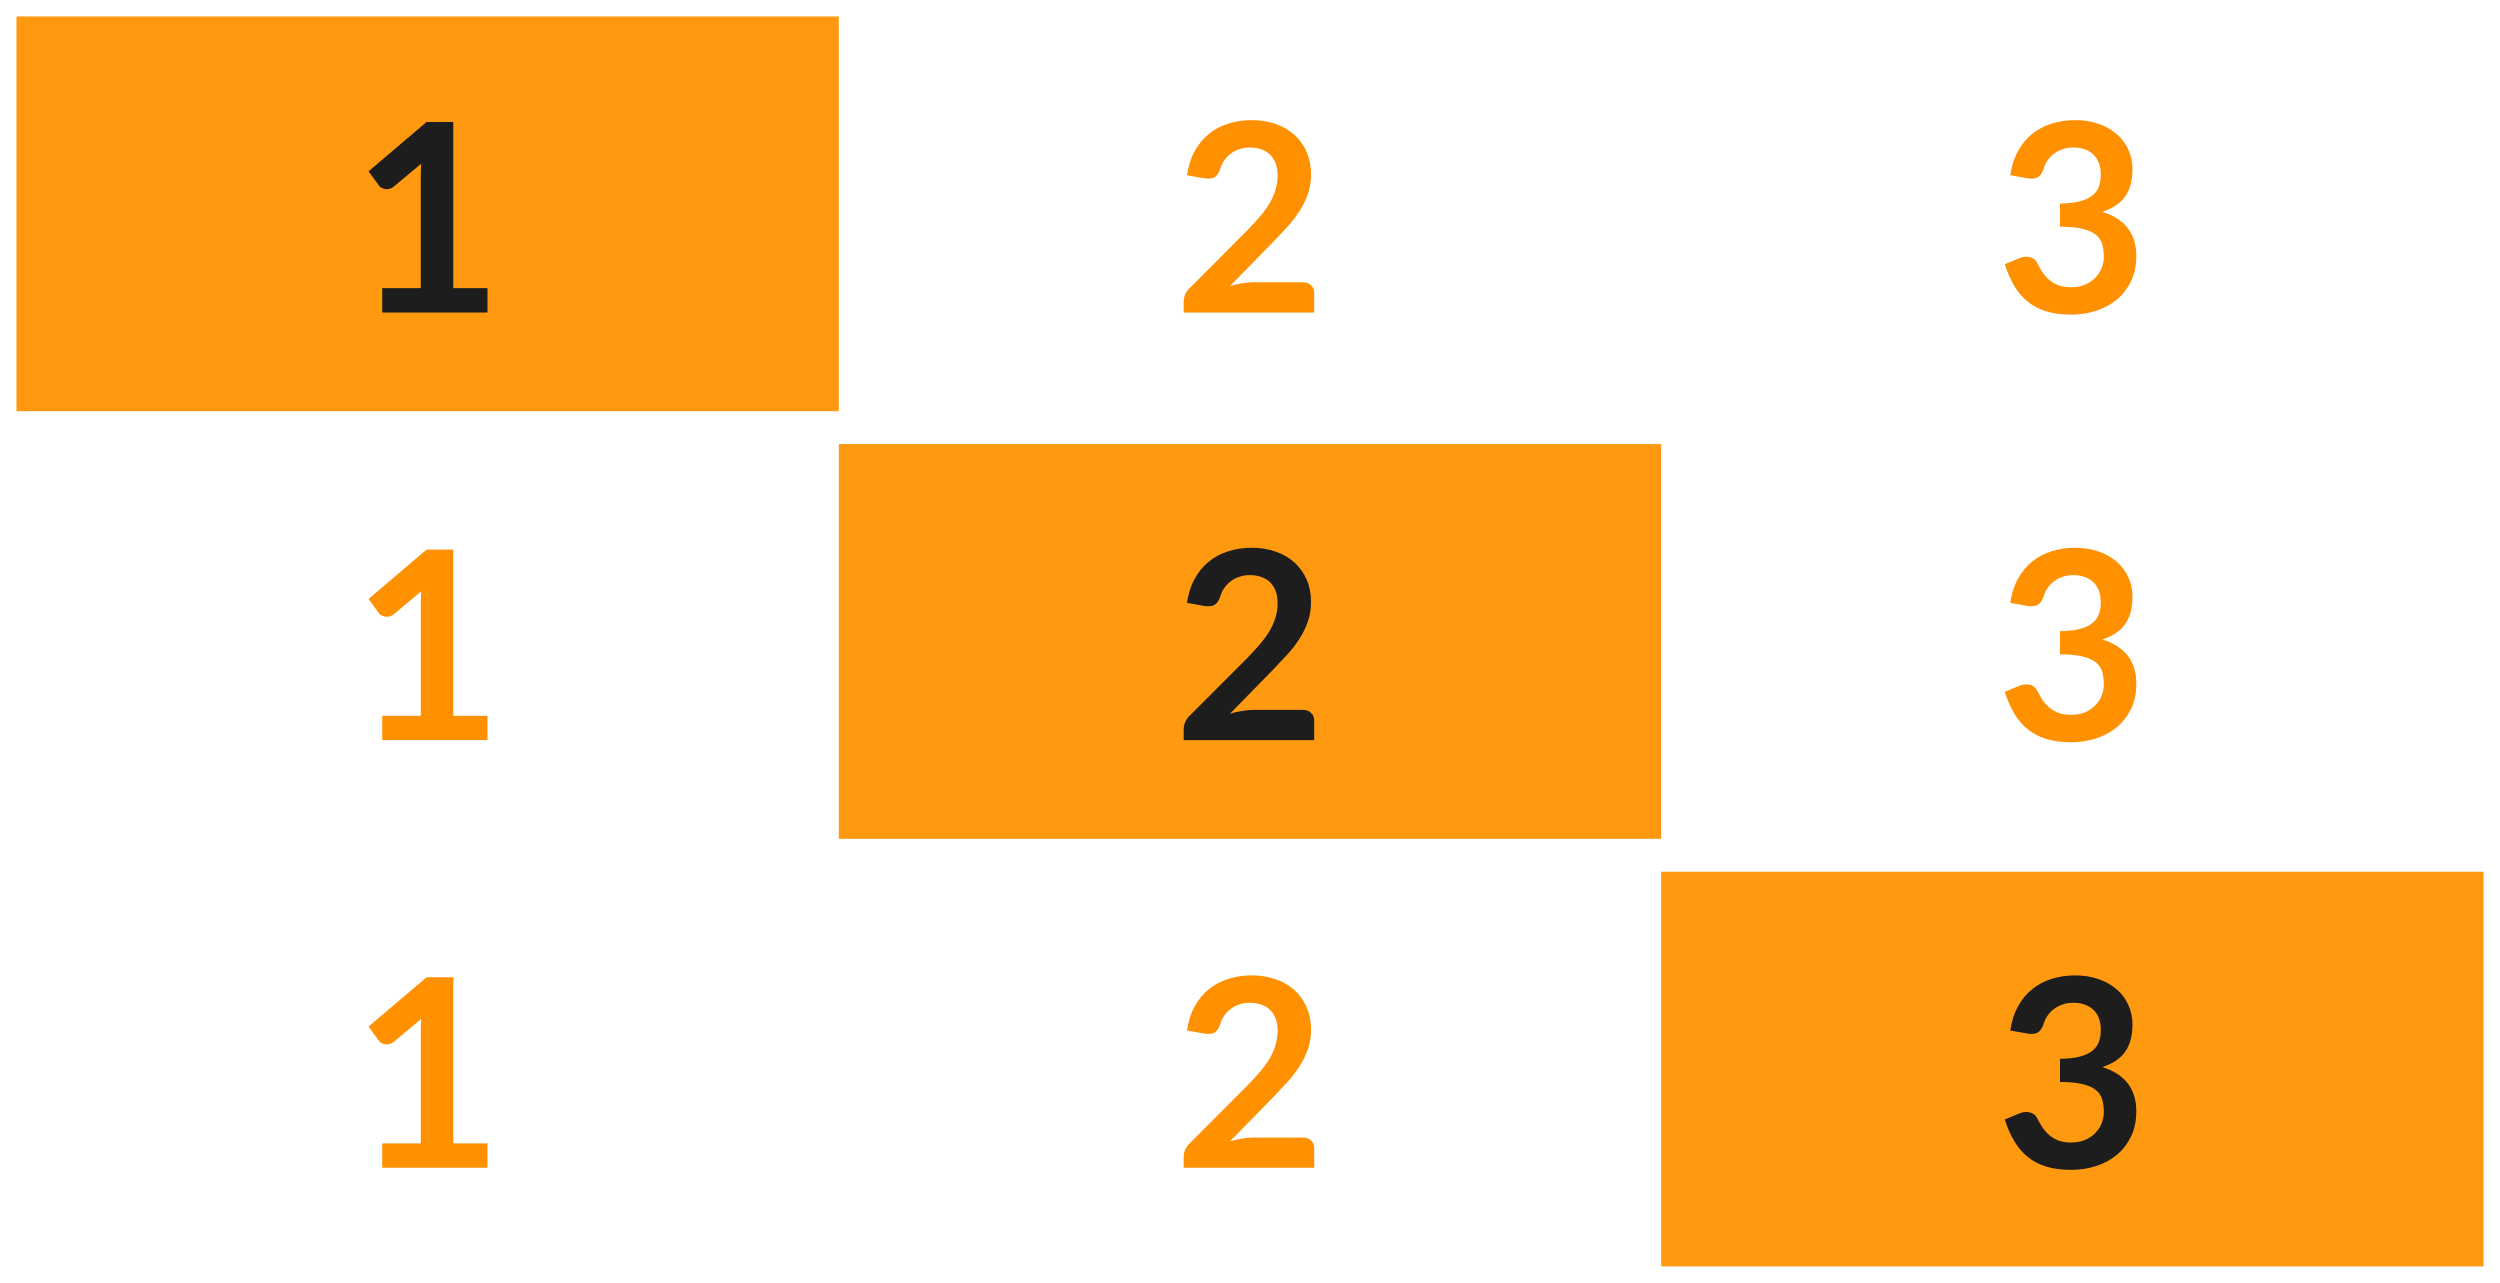 <svg width="76" height="39" viewBox="0 0 76 39" fill="none" xmlns="http://www.w3.org/2000/svg">
<rect x="1" y="1" width="24" height="11" fill="#FF9A10"/>
<rect x="1" y="1" width="24" height="11" stroke="#FF9A10"/>
<path d="M14.82 8.76V9.5H11.62V8.76H12.792V5.388C12.792 5.255 12.796 5.117 12.804 4.976L11.972 5.672C11.924 5.709 11.876 5.733 11.828 5.744C11.782 5.752 11.738 5.752 11.696 5.744C11.656 5.736 11.62 5.723 11.588 5.704C11.556 5.683 11.532 5.66 11.516 5.636L11.204 5.208L12.968 3.708H13.78V8.76H14.82Z" fill="#1D1D1D"/>
<path d="M39.604 8.58C39.71 8.58 39.794 8.611 39.856 8.672C39.92 8.731 39.952 8.809 39.952 8.908V9.5H35.984V9.172C35.984 9.105 35.997 9.036 36.024 8.964C36.053 8.889 36.098 8.823 36.16 8.764L37.916 7.004C38.062 6.855 38.193 6.712 38.308 6.576C38.425 6.44 38.522 6.305 38.6 6.172C38.677 6.039 38.736 5.904 38.776 5.768C38.818 5.629 38.84 5.484 38.84 5.332C38.84 5.193 38.82 5.072 38.78 4.968C38.74 4.861 38.682 4.772 38.608 4.7C38.536 4.628 38.448 4.575 38.344 4.54C38.242 4.503 38.128 4.484 38 4.484C37.882 4.484 37.773 4.501 37.672 4.536C37.573 4.568 37.485 4.615 37.408 4.676C37.33 4.735 37.265 4.804 37.212 4.884C37.158 4.964 37.118 5.052 37.092 5.148C37.046 5.271 36.988 5.352 36.916 5.392C36.844 5.432 36.74 5.441 36.604 5.42L36.084 5.328C36.124 5.051 36.201 4.808 36.316 4.6C36.43 4.389 36.573 4.215 36.744 4.076C36.917 3.935 37.114 3.829 37.336 3.76C37.56 3.688 37.8 3.652 38.056 3.652C38.322 3.652 38.566 3.692 38.788 3.772C39.009 3.849 39.198 3.96 39.356 4.104C39.513 4.248 39.636 4.421 39.724 4.624C39.812 4.827 39.856 5.052 39.856 5.3C39.856 5.513 39.824 5.711 39.76 5.892C39.698 6.073 39.614 6.247 39.508 6.412C39.404 6.577 39.281 6.737 39.14 6.892C38.998 7.047 38.85 7.204 38.696 7.364L37.392 8.696C37.517 8.659 37.641 8.631 37.764 8.612C37.889 8.591 38.008 8.58 38.12 8.58H39.604Z" fill="#FF9000"/>
<path d="M61.112 5.328C61.152 5.051 61.229 4.808 61.344 4.6C61.458 4.389 61.601 4.215 61.772 4.076C61.945 3.935 62.142 3.829 62.364 3.76C62.588 3.688 62.828 3.652 63.084 3.652C63.35 3.652 63.59 3.691 63.804 3.768C64.02 3.843 64.204 3.948 64.356 4.084C64.508 4.217 64.624 4.375 64.704 4.556C64.786 4.737 64.828 4.933 64.828 5.144C64.828 5.328 64.806 5.491 64.764 5.632C64.724 5.771 64.665 5.892 64.588 5.996C64.51 6.1 64.414 6.188 64.3 6.26C64.185 6.332 64.056 6.392 63.912 6.44C64.258 6.549 64.517 6.716 64.688 6.94C64.858 7.164 64.944 7.445 64.944 7.784C64.944 8.072 64.89 8.327 64.784 8.548C64.677 8.769 64.533 8.956 64.352 9.108C64.17 9.257 63.96 9.371 63.72 9.448C63.482 9.525 63.23 9.564 62.964 9.564C62.673 9.564 62.42 9.531 62.204 9.464C61.988 9.397 61.8 9.299 61.64 9.168C61.48 9.037 61.344 8.877 61.232 8.688C61.12 8.499 61.024 8.28 60.944 8.032L61.38 7.852C61.494 7.804 61.601 7.792 61.7 7.816C61.801 7.837 61.874 7.891 61.92 7.976C61.968 8.069 62.02 8.161 62.076 8.252C62.134 8.343 62.204 8.424 62.284 8.496C62.364 8.565 62.457 8.623 62.564 8.668C62.673 8.711 62.802 8.732 62.952 8.732C63.12 8.732 63.266 8.705 63.392 8.652C63.517 8.596 63.621 8.524 63.704 8.436C63.789 8.348 63.852 8.251 63.892 8.144C63.934 8.035 63.956 7.925 63.956 7.816C63.956 7.677 63.941 7.552 63.912 7.44C63.882 7.325 63.821 7.228 63.728 7.148C63.634 7.068 63.5 7.005 63.324 6.96C63.15 6.915 62.917 6.892 62.624 6.892V6.188C62.866 6.185 63.068 6.163 63.228 6.12C63.388 6.077 63.514 6.019 63.608 5.944C63.704 5.867 63.77 5.775 63.808 5.668C63.845 5.561 63.864 5.444 63.864 5.316C63.864 5.044 63.788 4.837 63.636 4.696C63.484 4.555 63.281 4.484 63.028 4.484C62.91 4.484 62.802 4.501 62.704 4.536C62.605 4.568 62.516 4.615 62.436 4.676C62.358 4.735 62.293 4.804 62.24 4.884C62.186 4.964 62.146 5.052 62.12 5.148C62.074 5.271 62.014 5.352 61.94 5.392C61.868 5.432 61.765 5.441 61.632 5.42L61.112 5.328Z" fill="#FF9000"/>
<path d="M14.82 21.76V22.5H11.62V21.76H12.792V18.388C12.792 18.255 12.796 18.117 12.804 17.976L11.972 18.672C11.924 18.709 11.876 18.733 11.828 18.744C11.782 18.752 11.738 18.752 11.696 18.744C11.656 18.736 11.62 18.723 11.588 18.704C11.556 18.683 11.532 18.66 11.516 18.636L11.204 18.208L12.968 16.708H13.78V21.76H14.82Z" fill="#FF9000"/>
<rect x="26" y="14" width="24" height="11" fill="#FF9A10"/>
<rect x="26" y="14" width="24" height="11" stroke="#FF9A10"/>
<path d="M39.604 21.58C39.71 21.58 39.794 21.611 39.856 21.672C39.92 21.731 39.952 21.809 39.952 21.908V22.5H35.984V22.172C35.984 22.105 35.997 22.036 36.024 21.964C36.053 21.889 36.098 21.823 36.16 21.764L37.916 20.004C38.062 19.855 38.193 19.712 38.308 19.576C38.425 19.44 38.522 19.305 38.6 19.172C38.677 19.039 38.736 18.904 38.776 18.768C38.818 18.629 38.84 18.484 38.84 18.332C38.84 18.193 38.82 18.072 38.78 17.968C38.74 17.861 38.682 17.772 38.608 17.7C38.536 17.628 38.448 17.575 38.344 17.54C38.242 17.503 38.128 17.484 38 17.484C37.882 17.484 37.773 17.501 37.672 17.536C37.573 17.568 37.485 17.615 37.408 17.676C37.33 17.735 37.265 17.804 37.212 17.884C37.158 17.964 37.118 18.052 37.092 18.148C37.046 18.271 36.988 18.352 36.916 18.392C36.844 18.432 36.74 18.441 36.604 18.42L36.084 18.328C36.124 18.051 36.201 17.808 36.316 17.6C36.43 17.389 36.573 17.215 36.744 17.076C36.917 16.935 37.114 16.829 37.336 16.76C37.56 16.688 37.8 16.652 38.056 16.652C38.322 16.652 38.566 16.692 38.788 16.772C39.009 16.849 39.198 16.96 39.356 17.104C39.513 17.248 39.636 17.421 39.724 17.624C39.812 17.827 39.856 18.052 39.856 18.3C39.856 18.513 39.824 18.711 39.76 18.892C39.698 19.073 39.614 19.247 39.508 19.412C39.404 19.577 39.281 19.737 39.14 19.892C38.998 20.047 38.85 20.204 38.696 20.364L37.392 21.696C37.517 21.659 37.641 21.631 37.764 21.612C37.889 21.591 38.008 21.58 38.12 21.58H39.604Z" fill="#1D1D1D"/>
<path d="M61.112 18.328C61.152 18.051 61.229 17.808 61.344 17.6C61.458 17.389 61.601 17.215 61.772 17.076C61.945 16.935 62.142 16.829 62.364 16.76C62.588 16.688 62.828 16.652 63.084 16.652C63.35 16.652 63.59 16.691 63.804 16.768C64.02 16.843 64.204 16.948 64.356 17.084C64.508 17.217 64.624 17.375 64.704 17.556C64.786 17.737 64.828 17.933 64.828 18.144C64.828 18.328 64.806 18.491 64.764 18.632C64.724 18.771 64.665 18.892 64.588 18.996C64.51 19.1 64.414 19.188 64.3 19.26C64.185 19.332 64.056 19.392 63.912 19.44C64.258 19.549 64.517 19.716 64.688 19.94C64.858 20.164 64.944 20.445 64.944 20.784C64.944 21.072 64.89 21.327 64.784 21.548C64.677 21.769 64.533 21.956 64.352 22.108C64.17 22.257 63.96 22.371 63.72 22.448C63.482 22.525 63.23 22.564 62.964 22.564C62.673 22.564 62.42 22.531 62.204 22.464C61.988 22.397 61.8 22.299 61.64 22.168C61.48 22.037 61.344 21.877 61.232 21.688C61.12 21.499 61.024 21.28 60.944 21.032L61.38 20.852C61.494 20.804 61.601 20.792 61.7 20.816C61.801 20.837 61.874 20.891 61.92 20.976C61.968 21.069 62.02 21.161 62.076 21.252C62.134 21.343 62.204 21.424 62.284 21.496C62.364 21.565 62.457 21.623 62.564 21.668C62.673 21.711 62.802 21.732 62.952 21.732C63.12 21.732 63.266 21.705 63.392 21.652C63.517 21.596 63.621 21.524 63.704 21.436C63.789 21.348 63.852 21.251 63.892 21.144C63.934 21.035 63.956 20.925 63.956 20.816C63.956 20.677 63.941 20.552 63.912 20.44C63.882 20.325 63.821 20.228 63.728 20.148C63.634 20.068 63.5 20.005 63.324 19.96C63.15 19.915 62.917 19.892 62.624 19.892V19.188C62.866 19.185 63.068 19.163 63.228 19.12C63.388 19.077 63.514 19.019 63.608 18.944C63.704 18.867 63.77 18.775 63.808 18.668C63.845 18.561 63.864 18.444 63.864 18.316C63.864 18.044 63.788 17.837 63.636 17.696C63.484 17.555 63.281 17.484 63.028 17.484C62.91 17.484 62.802 17.501 62.704 17.536C62.605 17.568 62.516 17.615 62.436 17.676C62.358 17.735 62.293 17.804 62.24 17.884C62.186 17.964 62.146 18.052 62.12 18.148C62.074 18.271 62.014 18.352 61.94 18.392C61.868 18.432 61.765 18.441 61.632 18.42L61.112 18.328Z" fill="#FF9000"/>
<path d="M14.82 34.76V35.5H11.62V34.76H12.792V31.388C12.792 31.255 12.796 31.117 12.804 30.976L11.972 31.672C11.924 31.709 11.876 31.733 11.828 31.744C11.782 31.752 11.738 31.752 11.696 31.744C11.656 31.736 11.62 31.723 11.588 31.704C11.556 31.683 11.532 31.66 11.516 31.636L11.204 31.208L12.968 29.708H13.78V34.76H14.82Z" fill="#FF9000"/>
<path d="M39.604 34.58C39.71 34.58 39.794 34.611 39.856 34.672C39.92 34.731 39.952 34.809 39.952 34.908V35.5H35.984V35.172C35.984 35.105 35.997 35.036 36.024 34.964C36.053 34.889 36.098 34.823 36.16 34.764L37.916 33.004C38.062 32.855 38.193 32.712 38.308 32.576C38.425 32.44 38.522 32.305 38.6 32.172C38.677 32.039 38.736 31.904 38.776 31.768C38.818 31.629 38.84 31.484 38.84 31.332C38.84 31.193 38.82 31.072 38.78 30.968C38.74 30.861 38.682 30.772 38.608 30.7C38.536 30.628 38.448 30.575 38.344 30.54C38.242 30.503 38.128 30.484 38 30.484C37.882 30.484 37.773 30.501 37.672 30.536C37.573 30.568 37.485 30.615 37.408 30.676C37.33 30.735 37.265 30.804 37.212 30.884C37.158 30.964 37.118 31.052 37.092 31.148C37.046 31.271 36.988 31.352 36.916 31.392C36.844 31.432 36.74 31.441 36.604 31.42L36.084 31.328C36.124 31.051 36.201 30.808 36.316 30.6C36.43 30.389 36.573 30.215 36.744 30.076C36.917 29.935 37.114 29.829 37.336 29.76C37.56 29.688 37.8 29.652 38.056 29.652C38.322 29.652 38.566 29.692 38.788 29.772C39.009 29.849 39.198 29.96 39.356 30.104C39.513 30.248 39.636 30.421 39.724 30.624C39.812 30.827 39.856 31.052 39.856 31.3C39.856 31.513 39.824 31.711 39.76 31.892C39.698 32.073 39.614 32.247 39.508 32.412C39.404 32.577 39.281 32.737 39.14 32.892C38.998 33.047 38.85 33.204 38.696 33.364L37.392 34.696C37.517 34.659 37.641 34.631 37.764 34.612C37.889 34.591 38.008 34.58 38.12 34.58H39.604Z" fill="#FF9000"/>
<rect x="51" y="27" width="24" height="11" fill="#FF9A10"/>
<rect x="51" y="27" width="24" height="11" stroke="#FF9A10"/>
<path d="M61.112 31.328C61.152 31.051 61.229 30.808 61.344 30.6C61.458 30.389 61.601 30.215 61.772 30.076C61.945 29.935 62.142 29.829 62.364 29.76C62.588 29.688 62.828 29.652 63.084 29.652C63.35 29.652 63.59 29.691 63.804 29.768C64.02 29.843 64.204 29.948 64.356 30.084C64.508 30.217 64.624 30.375 64.704 30.556C64.786 30.737 64.828 30.933 64.828 31.144C64.828 31.328 64.806 31.491 64.764 31.632C64.724 31.771 64.665 31.892 64.588 31.996C64.51 32.1 64.414 32.188 64.3 32.26C64.185 32.332 64.056 32.392 63.912 32.44C64.258 32.549 64.517 32.716 64.688 32.94C64.858 33.164 64.944 33.445 64.944 33.784C64.944 34.072 64.89 34.327 64.784 34.548C64.677 34.769 64.533 34.956 64.352 35.108C64.17 35.257 63.96 35.371 63.72 35.448C63.482 35.525 63.23 35.564 62.964 35.564C62.673 35.564 62.42 35.531 62.204 35.464C61.988 35.397 61.8 35.299 61.64 35.168C61.48 35.037 61.344 34.877 61.232 34.688C61.12 34.499 61.024 34.28 60.944 34.032L61.38 33.852C61.494 33.804 61.601 33.792 61.7 33.816C61.801 33.837 61.874 33.891 61.92 33.976C61.968 34.069 62.02 34.161 62.076 34.252C62.134 34.343 62.204 34.424 62.284 34.496C62.364 34.565 62.457 34.623 62.564 34.668C62.673 34.711 62.802 34.732 62.952 34.732C63.12 34.732 63.266 34.705 63.392 34.652C63.517 34.596 63.621 34.524 63.704 34.436C63.789 34.348 63.852 34.251 63.892 34.144C63.934 34.035 63.956 33.925 63.956 33.816C63.956 33.677 63.941 33.552 63.912 33.44C63.882 33.325 63.821 33.228 63.728 33.148C63.634 33.068 63.5 33.005 63.324 32.96C63.15 32.915 62.917 32.892 62.624 32.892V32.188C62.866 32.185 63.068 32.163 63.228 32.12C63.388 32.077 63.514 32.019 63.608 31.944C63.704 31.867 63.77 31.775 63.808 31.668C63.845 31.561 63.864 31.444 63.864 31.316C63.864 31.044 63.788 30.837 63.636 30.696C63.484 30.555 63.281 30.484 63.028 30.484C62.91 30.484 62.802 30.501 62.704 30.536C62.605 30.568 62.516 30.615 62.436 30.676C62.358 30.735 62.293 30.804 62.24 30.884C62.186 30.964 62.146 31.052 62.12 31.148C62.074 31.271 62.014 31.352 61.94 31.392C61.868 31.432 61.765 31.441 61.632 31.42L61.112 31.328Z" fill="#1D1D1D"/>
</svg>
